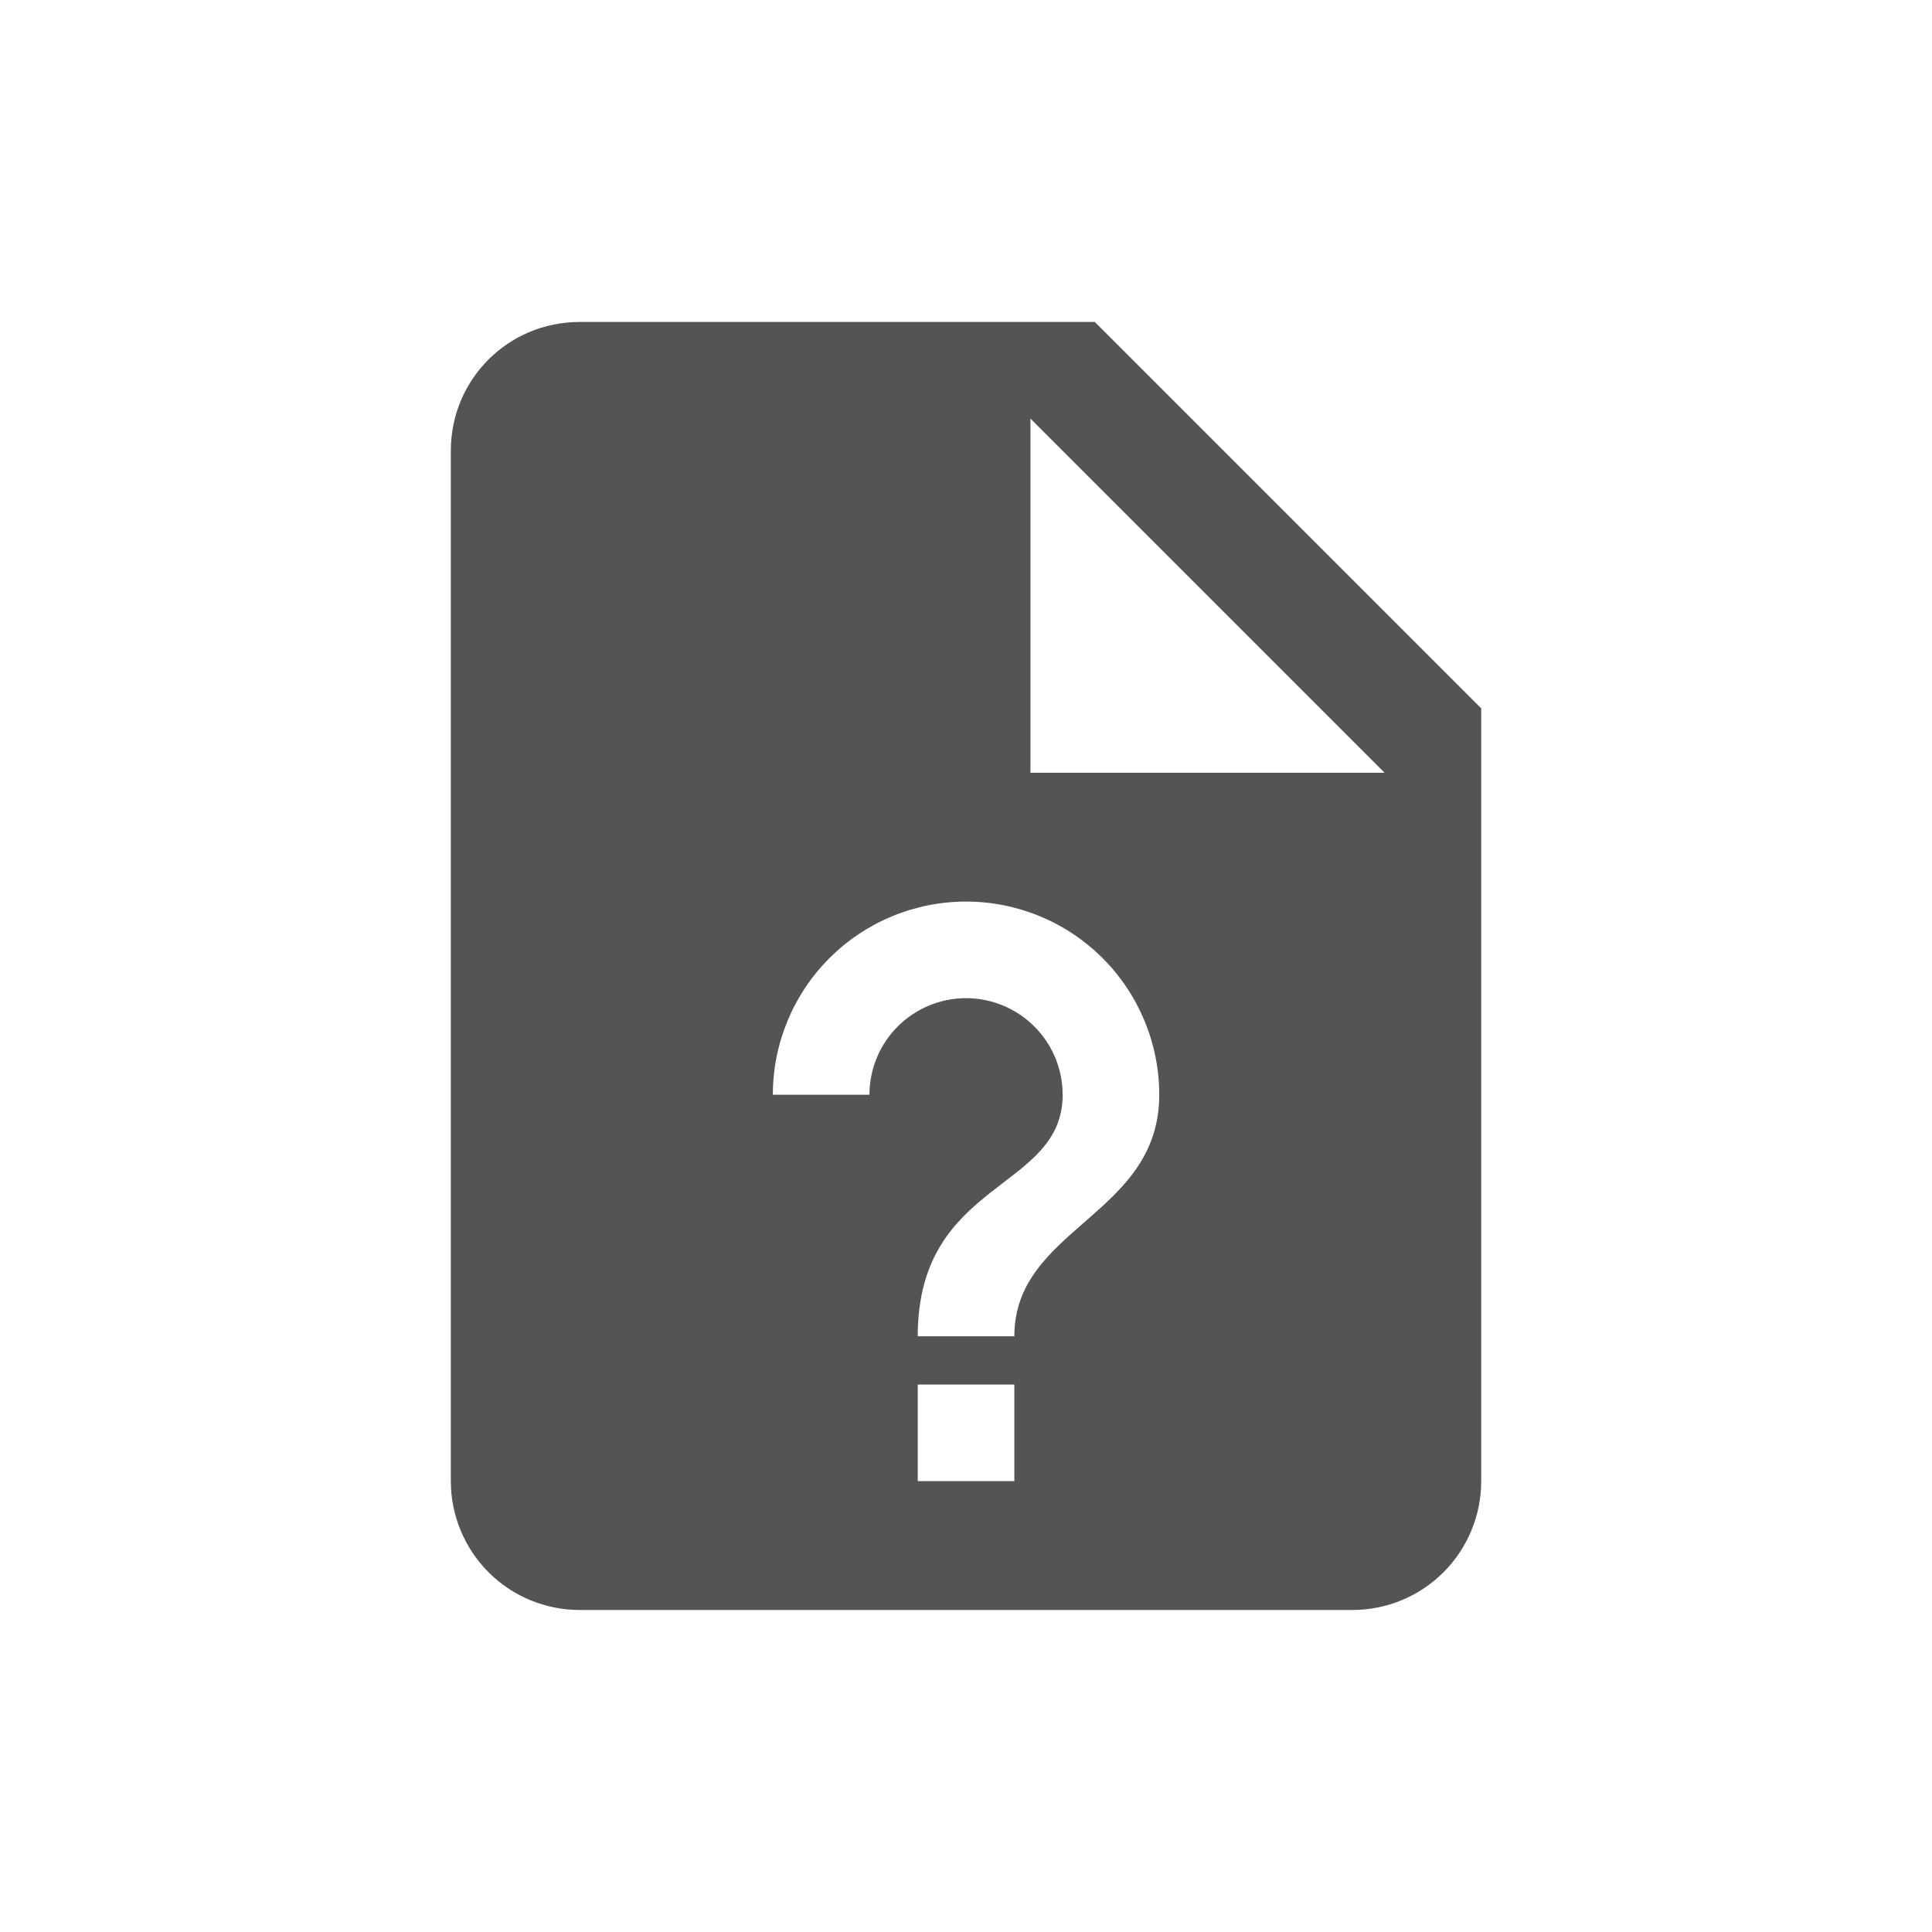 <svg width="40" height="40" viewBox="0 0 40 40" fill="none" xmlns="http://www.w3.org/2000/svg">
<path d="M12.001 6.666C10.521 6.666 9.334 7.853 9.334 9.333V30.666C9.334 31.373 9.615 32.051 10.115 32.552C10.615 33.052 11.293 33.333 12.001 33.333H28.001C28.708 33.333 29.386 33.052 29.886 32.552C30.386 32.051 30.667 31.373 30.667 30.666V14.666L22.667 6.666H12.001ZM21.334 8.666L28.667 15.999H21.334V8.666ZM20.001 18.666C21.061 18.666 22.079 19.087 22.829 19.838C23.579 20.588 24.001 21.605 24.001 22.666C24.001 25.173 21.001 25.413 21.001 27.666H19.001C19.001 24.413 22.001 24.666 22.001 22.666C22.001 22.136 21.79 21.627 21.415 21.252C21.04 20.877 20.531 20.666 20.001 20.666C19.47 20.666 18.962 20.877 18.586 21.252C18.211 21.627 18.001 22.136 18.001 22.666H16.001C16.001 21.605 16.422 20.588 17.172 19.838C17.922 19.087 18.94 18.666 20.001 18.666ZM19.001 28.666H21.001V30.666H19.001V28.666Z" fill="#545454"/>
</svg>
